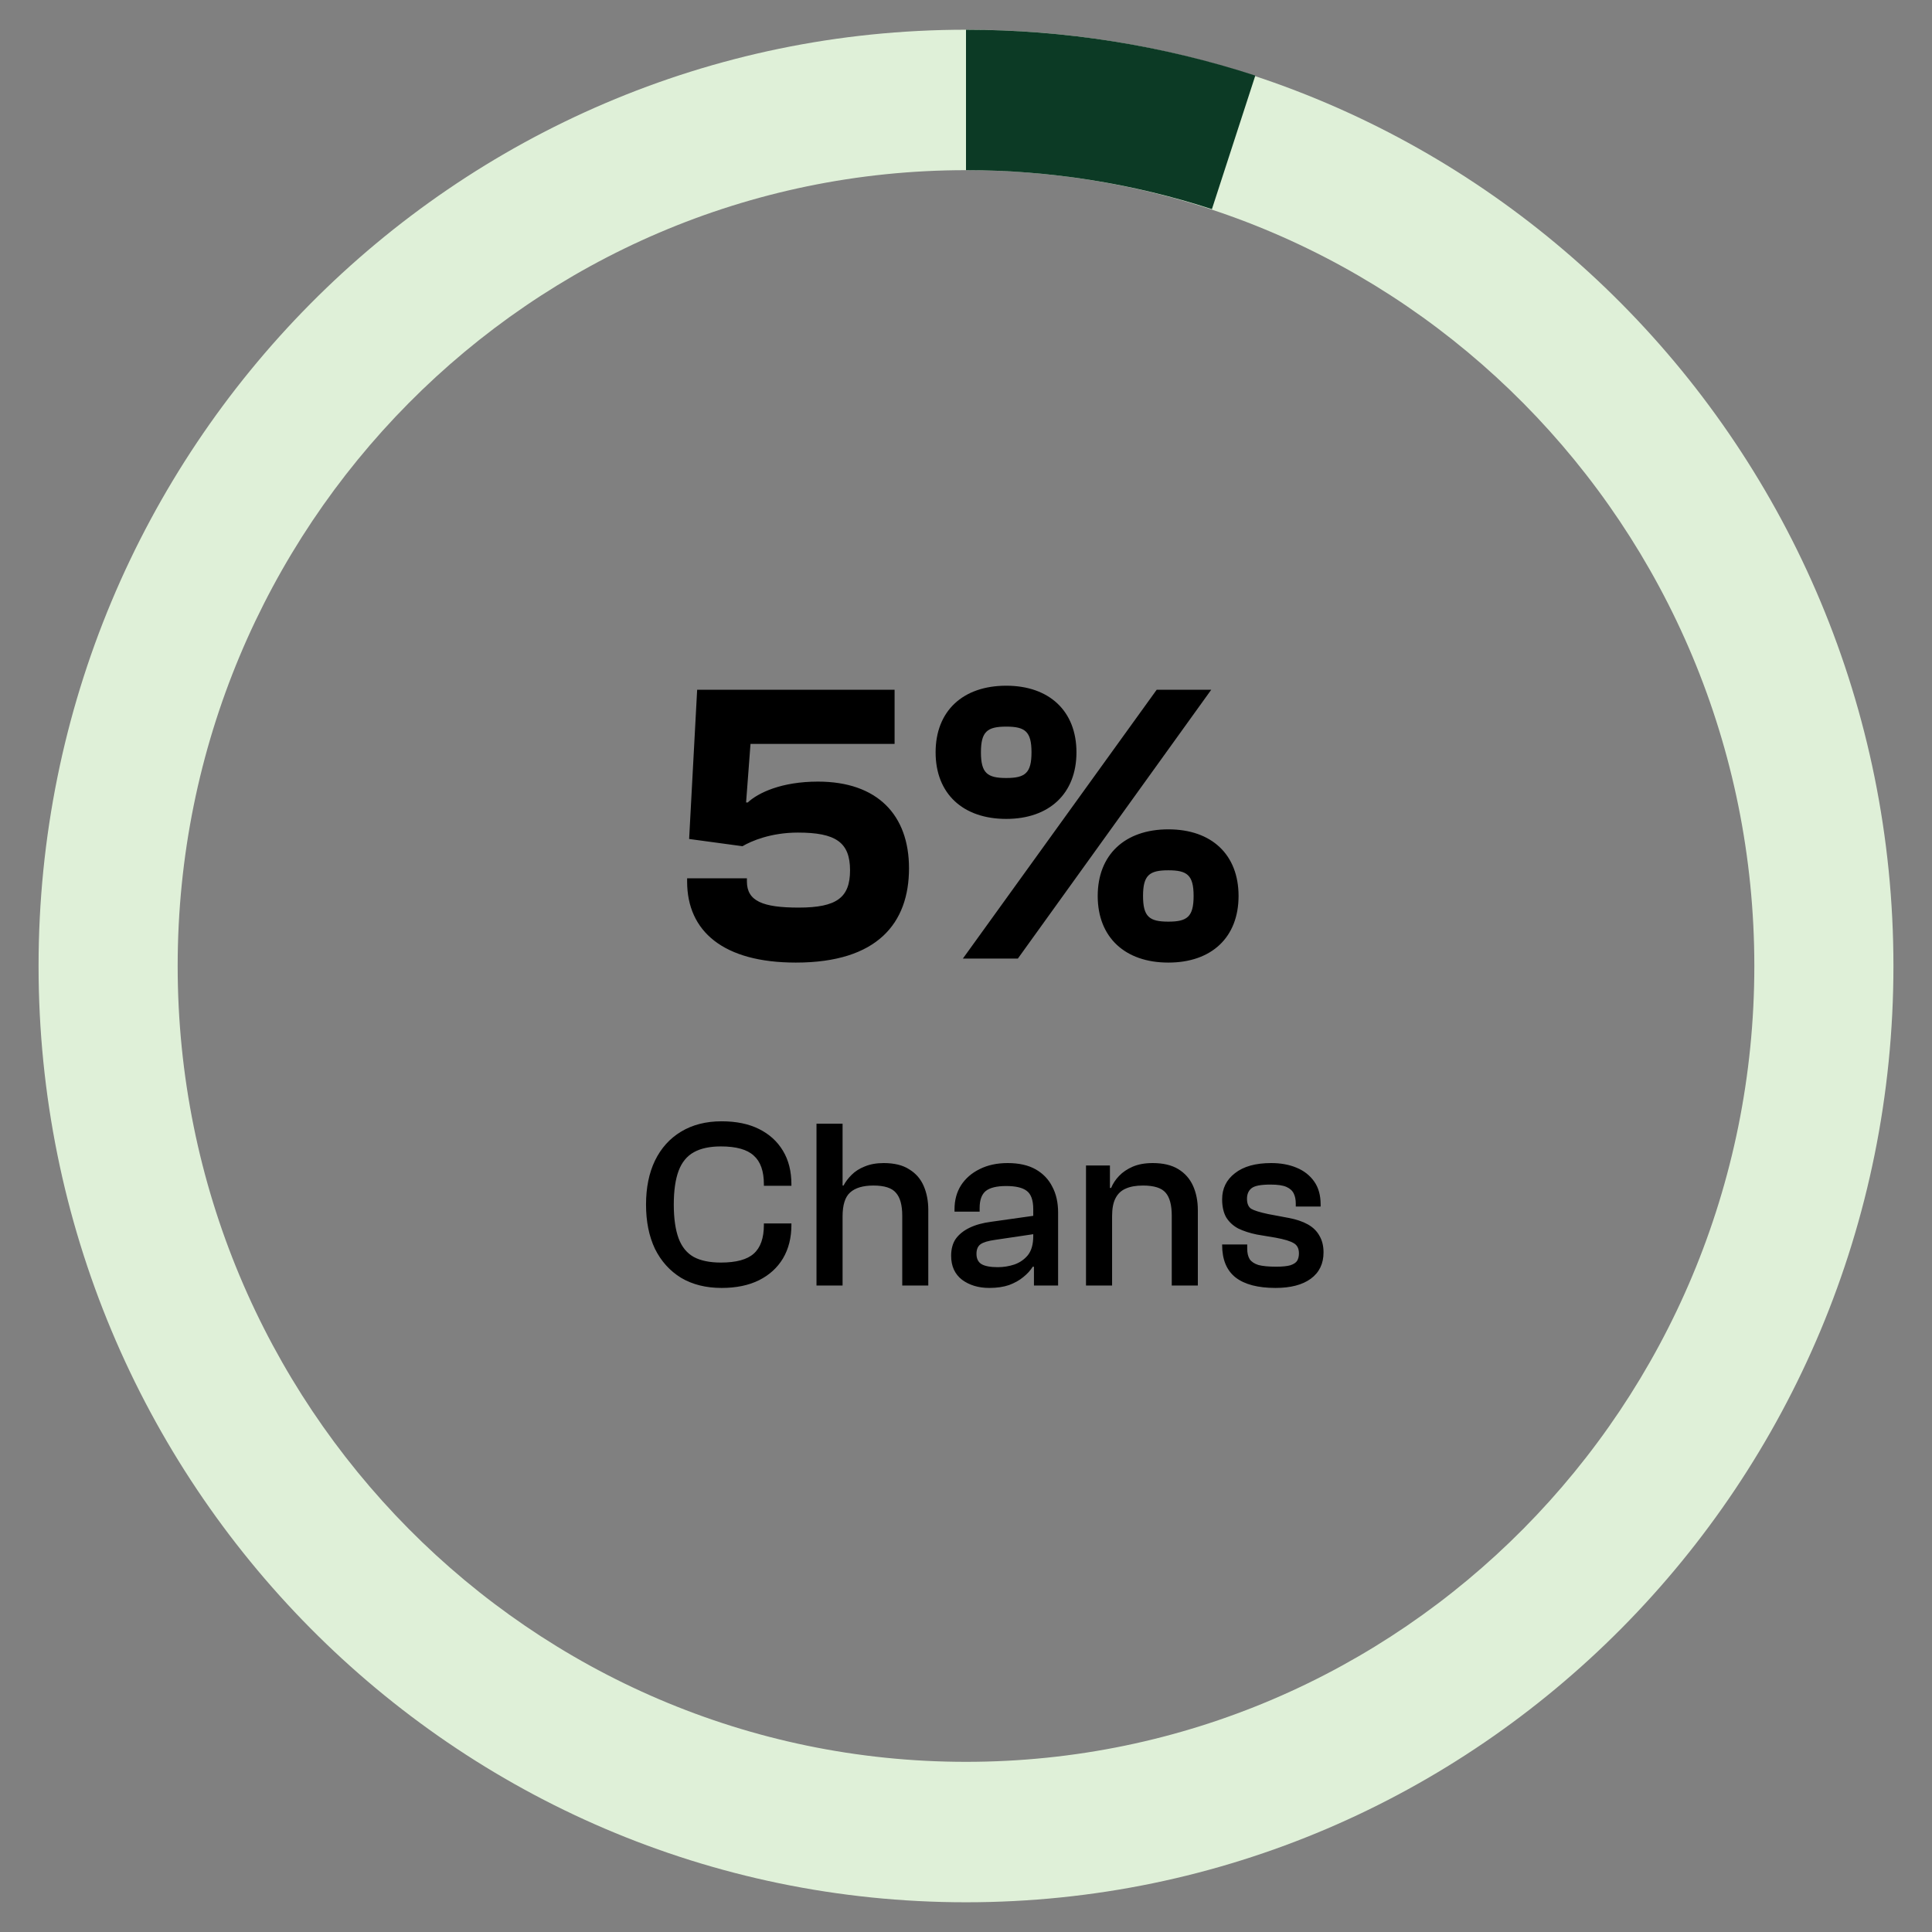 <svg width="52" height="52" viewBox="0 0 52 52" fill="none" xmlns="http://www.w3.org/2000/svg">
<rect x="0" y="0" width="52" height="52" fill="#808080" stroke="none"/>
<path d="M21.421 25.908C19.466 25.908 18.494 25.065 18.494 23.726V23.64H20.103V23.726C20.103 24.255 20.535 24.428 21.496 24.428C22.522 24.428 22.879 24.158 22.879 23.424C22.879 22.668 22.49 22.409 21.475 22.409C20.751 22.409 20.222 22.635 19.984 22.776L18.548 22.581L18.764 18.564H24.078V20.022H20.2L20.081 21.599H20.125C20.405 21.339 21.032 21.037 22.015 21.037C23.613 21.037 24.466 21.933 24.466 23.37C24.466 24.849 23.613 25.908 21.421 25.908ZM27.083 22.041C25.916 22.041 25.182 21.361 25.182 20.249C25.182 19.136 25.916 18.456 27.083 18.456C28.238 18.456 28.973 19.136 28.973 20.249C28.973 21.361 28.238 22.041 27.083 22.041ZM27.396 25.8H25.916L31.133 18.564H32.601L27.396 25.8ZM27.083 20.94C27.59 20.94 27.763 20.81 27.763 20.249C27.763 19.687 27.59 19.557 27.083 19.557C26.575 19.557 26.402 19.687 26.402 20.249C26.402 20.81 26.575 20.94 27.083 20.94ZM31.446 25.908C30.279 25.908 29.545 25.227 29.545 24.115C29.545 23.003 30.279 22.322 31.446 22.322C32.612 22.322 33.336 23.003 33.336 24.115C33.336 25.227 32.612 25.908 31.446 25.908ZM31.446 24.806C31.953 24.806 32.126 24.677 32.126 24.115C32.126 23.553 31.953 23.424 31.446 23.424C30.938 23.424 30.765 23.553 30.765 24.115C30.765 24.677 30.938 24.806 31.446 24.806Z" fill="black"/>
<path d="M19.422 34.665C19.002 34.665 18.638 34.574 18.33 34.392C18.027 34.205 17.793 33.945 17.628 33.612C17.468 33.274 17.388 32.877 17.388 32.422C17.388 31.967 17.468 31.573 17.628 31.239C17.793 30.901 18.027 30.641 18.33 30.459C18.638 30.273 19.002 30.18 19.422 30.18C19.817 30.18 20.152 30.249 20.43 30.388C20.707 30.526 20.922 30.721 21.073 30.973C21.225 31.224 21.301 31.525 21.301 31.876V31.915H20.56V31.876C20.56 31.521 20.469 31.263 20.287 31.103C20.109 30.938 19.814 30.856 19.403 30.856C19.104 30.856 18.861 30.908 18.675 31.012C18.488 31.116 18.352 31.282 18.265 31.512C18.179 31.742 18.135 32.045 18.135 32.422C18.135 32.795 18.179 33.098 18.265 33.332C18.352 33.562 18.488 33.729 18.675 33.833C18.861 33.932 19.104 33.982 19.403 33.982C19.814 33.982 20.109 33.902 20.287 33.742C20.469 33.581 20.56 33.323 20.56 32.968V32.929H21.301V32.968C21.301 33.315 21.225 33.616 21.073 33.872C20.922 34.123 20.707 34.318 20.43 34.457C20.152 34.595 19.817 34.665 19.422 34.665ZM24.985 34.6H24.284V32.721C24.284 32.435 24.227 32.229 24.114 32.104C24.006 31.974 23.805 31.909 23.51 31.909C23.228 31.909 23.018 31.971 22.88 32.097C22.745 32.218 22.678 32.433 22.678 32.741H22.555L22.548 31.909H22.704C22.756 31.809 22.828 31.714 22.919 31.623C23.014 31.527 23.133 31.451 23.276 31.395C23.423 31.334 23.592 31.304 23.783 31.304C24.069 31.304 24.299 31.36 24.472 31.473C24.65 31.581 24.78 31.731 24.862 31.922C24.944 32.112 24.985 32.327 24.985 32.565V34.6ZM22.678 34.6H21.976V30.245H22.678V34.6ZM28.479 34.6H27.829V33.963L27.81 33.787V32.546C27.81 32.303 27.751 32.138 27.634 32.052C27.521 31.965 27.337 31.922 27.082 31.922C26.826 31.922 26.642 31.967 26.529 32.058C26.421 32.149 26.367 32.301 26.367 32.513V32.611H25.691V32.546C25.691 32.303 25.749 32.088 25.866 31.902C25.988 31.716 26.154 31.571 26.367 31.467C26.583 31.358 26.835 31.304 27.121 31.304C27.424 31.304 27.675 31.36 27.875 31.473C28.074 31.586 28.224 31.742 28.323 31.941C28.427 32.136 28.479 32.368 28.479 32.637V34.6ZM26.627 34.665C26.336 34.665 26.091 34.591 25.892 34.444C25.697 34.292 25.6 34.077 25.6 33.8C25.6 33.618 25.641 33.466 25.723 33.345C25.81 33.224 25.933 33.124 26.094 33.046C26.254 32.968 26.449 32.914 26.679 32.884L27.875 32.715V33.209L26.783 33.371C26.596 33.397 26.466 33.436 26.393 33.488C26.319 33.54 26.282 33.627 26.282 33.748C26.282 33.874 26.326 33.965 26.412 34.021C26.503 34.077 26.651 34.106 26.854 34.106C27.01 34.106 27.16 34.082 27.303 34.034C27.45 33.982 27.571 33.898 27.667 33.781C27.762 33.659 27.81 33.49 27.81 33.274L27.901 34.099L27.797 34.093C27.736 34.192 27.651 34.285 27.543 34.372C27.439 34.459 27.311 34.53 27.16 34.587C27.008 34.639 26.83 34.665 26.627 34.665ZM32.24 34.6H31.538V32.721C31.538 32.435 31.483 32.229 31.375 32.104C31.267 31.974 31.063 31.909 30.764 31.909C30.573 31.909 30.418 31.937 30.296 31.993C30.175 32.045 30.084 32.132 30.023 32.253C29.962 32.37 29.932 32.53 29.932 32.734H29.809L29.75 31.974H29.906C29.954 31.857 30.025 31.748 30.121 31.649C30.216 31.549 30.337 31.467 30.485 31.402C30.636 31.337 30.816 31.304 31.024 31.304C31.306 31.304 31.535 31.358 31.713 31.467C31.891 31.575 32.023 31.724 32.11 31.915C32.196 32.106 32.24 32.325 32.24 32.572V34.6ZM29.932 34.6H29.23V31.369H29.874V32.338L29.932 32.37V34.6ZM34.33 34.665C33.858 34.665 33.5 34.571 33.258 34.385C33.015 34.194 32.894 33.902 32.894 33.508V33.495H33.569V33.612C33.569 33.724 33.591 33.817 33.635 33.891C33.682 33.96 33.76 34.012 33.868 34.047C33.981 34.077 34.139 34.093 34.343 34.093C34.516 34.093 34.646 34.08 34.733 34.054C34.824 34.023 34.885 33.982 34.915 33.93C34.945 33.878 34.961 33.813 34.961 33.735C34.961 33.605 34.915 33.514 34.824 33.462C34.733 33.406 34.571 33.356 34.337 33.313L33.83 33.228C33.639 33.189 33.472 33.135 33.329 33.066C33.19 32.992 33.082 32.892 33.004 32.767C32.93 32.637 32.894 32.474 32.894 32.279C32.894 31.989 33.008 31.755 33.238 31.577C33.468 31.395 33.793 31.304 34.213 31.304C34.469 31.304 34.696 31.345 34.895 31.428C35.095 31.51 35.253 31.633 35.37 31.798C35.487 31.963 35.545 32.169 35.545 32.416V32.474H34.876V32.396C34.876 32.292 34.859 32.203 34.824 32.13C34.789 32.052 34.724 31.991 34.629 31.948C34.534 31.904 34.389 31.883 34.194 31.883C33.938 31.883 33.769 31.915 33.687 31.98C33.604 32.045 33.563 32.14 33.563 32.266C33.563 32.392 33.6 32.481 33.673 32.533C33.752 32.58 33.903 32.628 34.129 32.676L34.681 32.78C34.889 32.819 35.062 32.877 35.201 32.955C35.34 33.033 35.444 33.135 35.513 33.261C35.587 33.386 35.623 33.536 35.623 33.709C35.623 34.012 35.509 34.249 35.279 34.418C35.054 34.582 34.737 34.665 34.33 34.665Z" fill="black"/>
<path d="M26 0.8C39.786 0.8 50.962 12.083 50.962 26C50.962 39.918 39.786 51.2 26 51.2C12.214 51.2 1.038 39.918 1.038 26C1.038 12.083 12.214 0.8 26 0.8ZM26 47.42C37.718 47.42 47.218 37.83 47.218 26C47.218 14.17 37.718 4.58 26 4.58C14.281 4.58 4.782 14.17 4.782 26C4.782 37.83 14.281 47.42 26 47.42Z" fill="#DFF0D8"/>
<path d="M26 0.8C28.644 0.8 31.272 1.216 33.787 2.034L32.619 5.629C30.481 4.934 28.247 4.58 26 4.58L26 0.8Z" fill="#0C3A25"/>
</svg>
